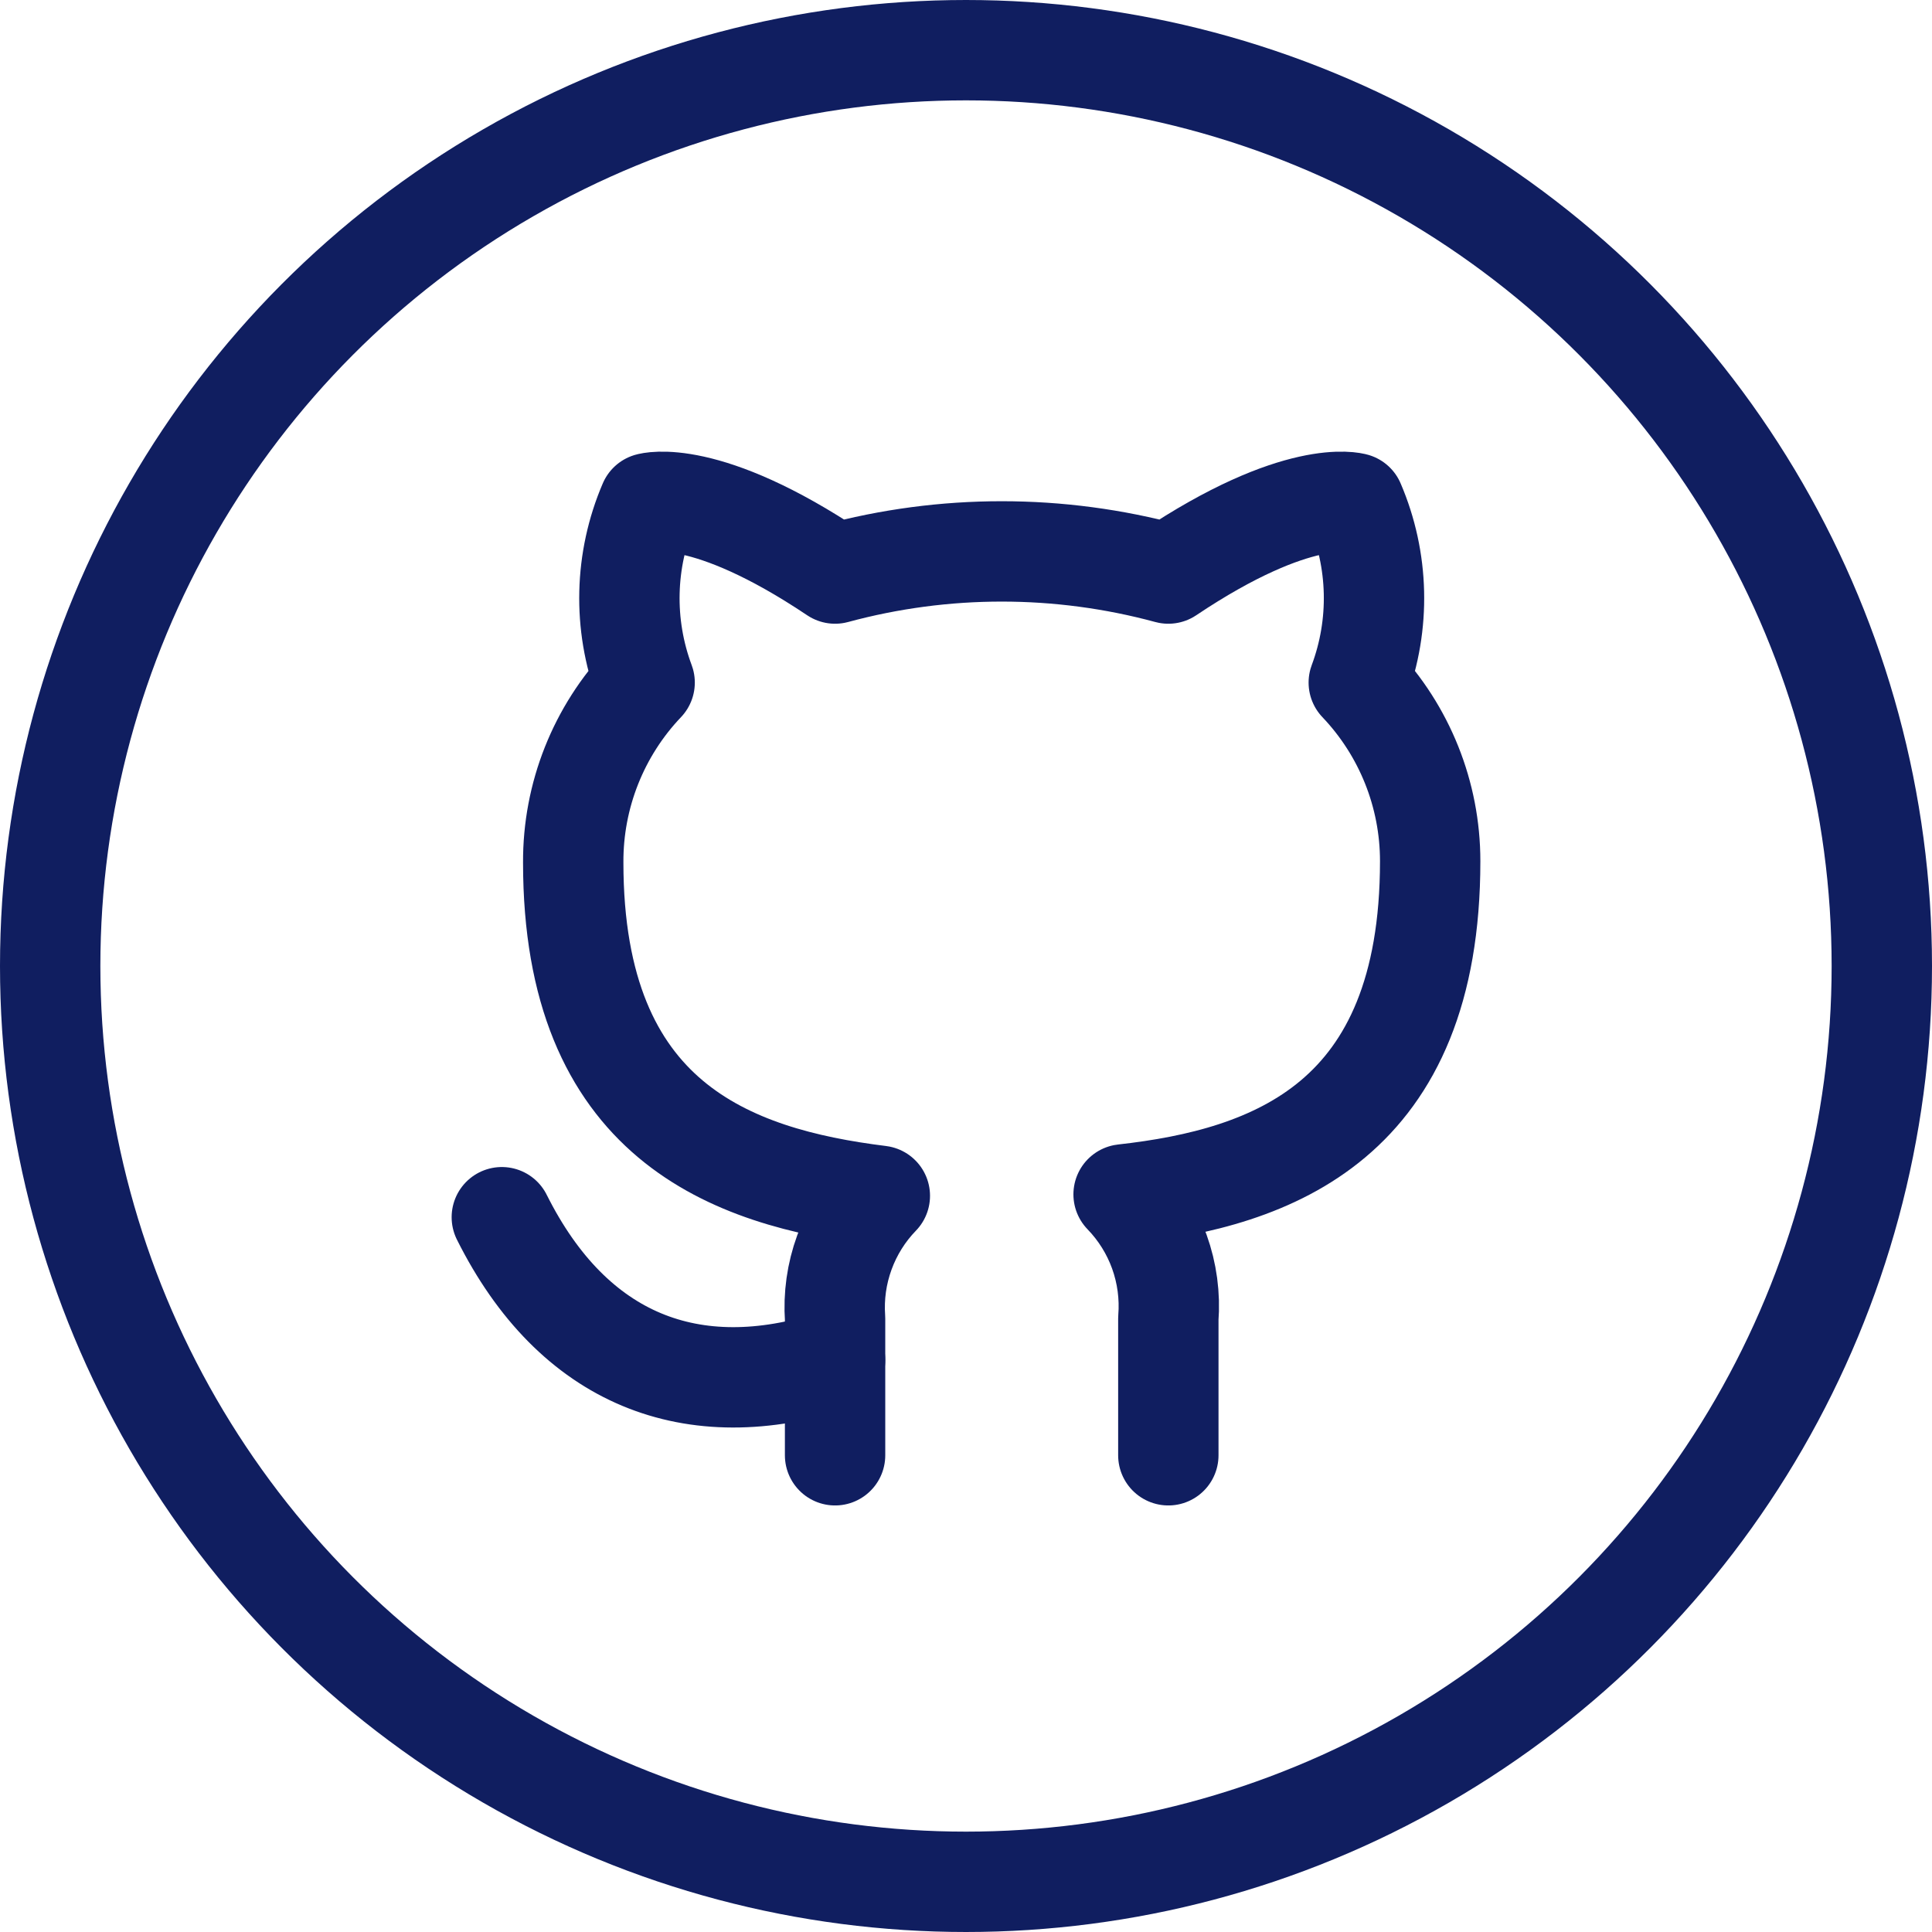<svg width="77" height="77" viewBox="0 0 77 77" fill="none" xmlns="http://www.w3.org/2000/svg">
<path d="M46.564 58V52.554C46.635 51.65 46.513 50.74 46.206 49.886C45.898 49.032 45.412 48.254 44.781 47.602C50.739 46.938 57 44.68 57 34.32C57 31.671 55.981 29.123 54.154 27.204C55.019 24.887 54.958 22.325 53.983 20.051C53.983 20.051 51.744 19.387 46.564 22.859C42.215 21.682 37.631 21.682 33.282 22.859C28.102 19.387 25.863 20.051 25.863 20.051C24.888 22.325 24.827 24.887 25.692 27.204C23.852 29.137 22.832 31.708 22.846 34.377C22.846 44.661 29.108 46.919 35.066 47.659C34.441 48.304 33.96 49.073 33.653 49.917C33.345 50.76 33.219 51.659 33.282 52.554V58" stroke="#101E60" stroke-width="4" stroke-linecap="round" stroke-linejoin="round"/>
<path d="M33.282 54.204C27.59 56.05 22.846 54.204 20 48.512" stroke="#101E60" stroke-width="4" stroke-linecap="round" stroke-linejoin="round"/>
<circle cx="38.5" cy="38.5" r="36.5" stroke="#101E60" stroke-width="4"/>
</svg>
